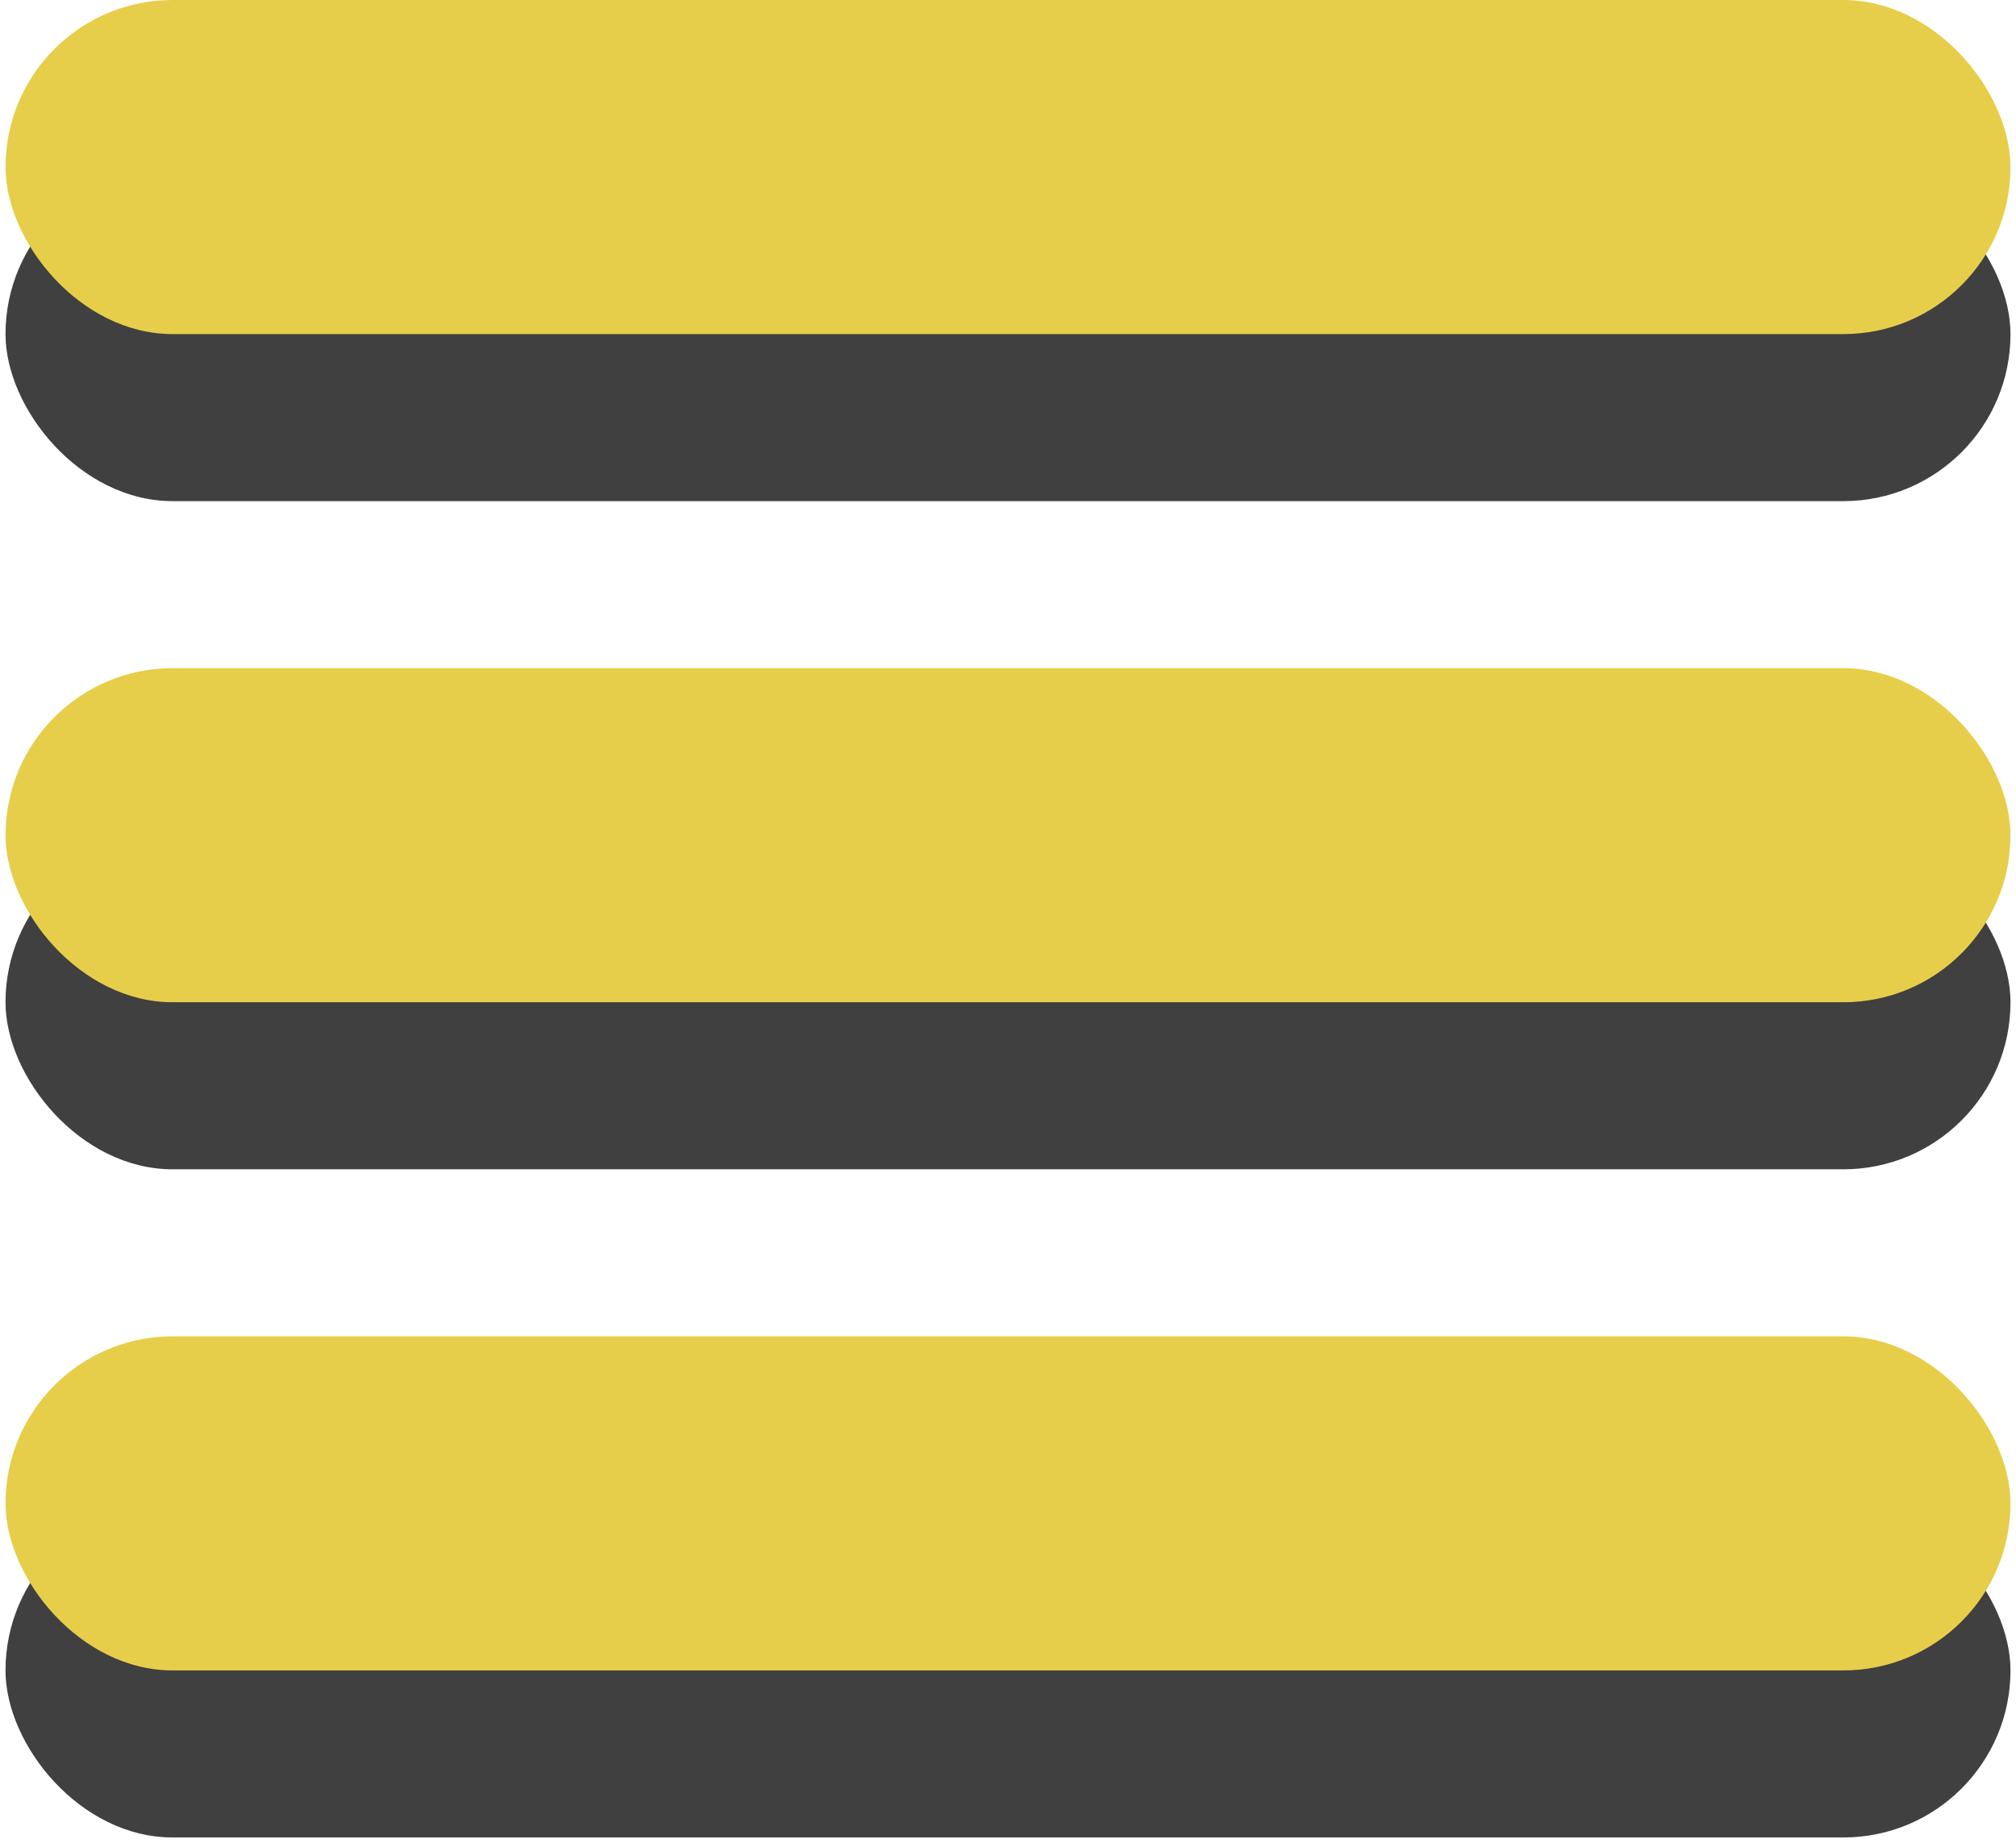 <?xml version="1.0" encoding="UTF-8" standalone="no"?>
<!-- Created with Inkscape (http://www.inkscape.org/) -->

<svg
   width="12.066"
   height="11.033"
   viewBox="0 0 12.066 11.033"
   version="1.1"
   id="svg1"
   inkscape:version="1.3 (0e150ed6c4, 2023-07-21)"
   sodipodi:docname="Hamburger.svg"
   xmlns:inkscape="http://www.inkscape.org/namespaces/inkscape"
   xmlns:sodipodi="http://sodipodi.sourceforge.net/DTD/sodipodi-0.dtd"
   xmlns="http://www.w3.org/2000/svg"
   xmlns:svg="http://www.w3.org/2000/svg"
   xmlns:rdf="http://www.w3.org/1999/02/22-rdf-syntax-ns#"
   xmlns:cc="http://creativecommons.org/ns#"
   xmlns:dc="http://purl.org/dc/elements/1.1/">
  <title
     id="title6">Hamburger Button</title>
  <sodipodi:namedview
     id="namedview1"
     pagecolor="#505050"
     bordercolor="#ffffff"
     borderopacity="1"
     inkscape:showpageshadow="0"
     inkscape:pageopacity="0"
     inkscape:pagecheckerboard="1"
     inkscape:deskcolor="#505050"
     inkscape:document-units="px"
     showgrid="true"
     inkscape:zoom="22.627417"
     inkscape:cx="3.1598834"
     inkscape:cy="5.2149125"
     inkscape:window-width="1287"
     inkscape:window-height="747"
     inkscape:window-x="-4"
     inkscape:window-y="-4"
     inkscape:window-maximized="1"
     inkscape:current-layer="layer1">
    <inkscape:grid
       id="grid1"
       units="px"
       originx="-1.967"
       originy="-3"
       spacingx="1"
       spacingy="1"
       empcolor="#0099e5"
       empopacity="0.302"
       color="#0099e5"
       opacity="0.149"
       empspacing="2"
       dotted="false"
       gridanglex="30"
       gridanglez="30"
       visible="true" />
  </sodipodi:namedview>
  <defs
     id="defs1">
    <filter
       inkscape:collect="always"
       style="color-interpolation-filters:sRGB"
       id="filter6"
       x="-0.003"
       y="-0.003"
       width="1.006"
       height="1.007">
      <feGaussianBlur
         inkscape:collect="always"
         stdDeviation="0.014"
         id="feGaussianBlur6" />
    </filter>
  </defs>
  <g
     inkscape:label="Layer 1"
     inkscape:groupmode="layer"
     id="layer1"
     transform="translate(-1.967,-3)">
    <g
       id="g6"
       transform="translate(0,2)"
       inkscape:label="Shadow"
       style="opacity:0.75;fill:#000000;fill-opacity:1;filter:url(#filter6)">
      <rect
         style="opacity:1;fill:#000000;fill-opacity:1;stroke:#000000;stroke-width:0;stroke-linecap:square"
         id="rect6"
         width="12"
         height="2"
         x="2"
         y="10"
         ry="1" />
      <rect
         style="opacity:1;fill:#000000;fill-opacity:1;stroke:#000000;stroke-width:0;stroke-linecap:square"
         id="rect5"
         width="12"
         height="2"
         x="2"
         y="6"
         ry="1" />
      <rect
         style="opacity:1;fill:#000000;fill-opacity:1;stroke:#000000;stroke-width:0;stroke-linecap:square"
         id="rect4"
         width="12"
         height="2"
         x="2"
         y="2"
         ry="1" />
    </g>
    <g
       id="g3"
       transform="translate(0,1)"
       inkscape:label="Hamburger"
       sodipodi:insensitive="true">
      <rect
         style="opacity:1;fill:#e7ce4a;fill-opacity:1;stroke:#000000;stroke-width:0;stroke-linecap:square"
         id="rect3"
         width="12"
         height="2"
         x="2"
         y="10"
         ry="1"
         inkscape:label="Bottom" />
      <rect
         style="opacity:1;fill:#e7ce4a;fill-opacity:1;stroke:#000000;stroke-width:0;stroke-linecap:square"
         id="rect2"
         width="12"
         height="2"
         x="2"
         y="6"
         ry="1"
         inkscape:label="Center" />
      <rect
         style="opacity:1;fill:#e7ce4a;fill-opacity:1;stroke:#000000;stroke-width:0;stroke-linecap:square"
         id="rect1"
         width="12"
         height="2"
         x="2"
         y="2"
         ry="1"
         inkscape:label="Top" />
    </g>
  </g>
</svg>
